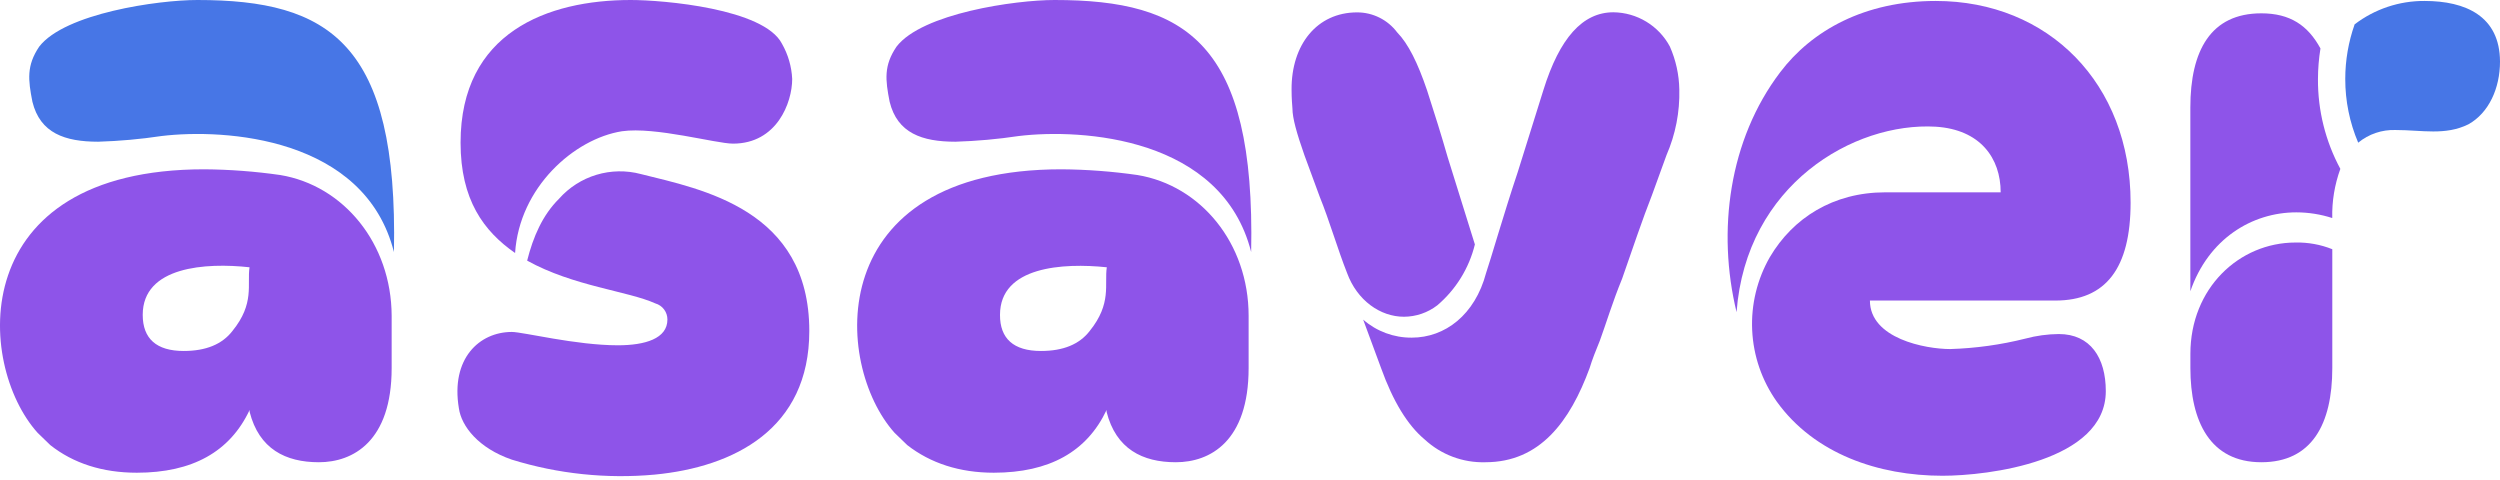 <svg width="172" height="33" viewBox="0 0 172 33" fill="none" xmlns="http://www.w3.org/2000/svg">
<path d="M2.699 3.206C4.465 0.917 10.875 0 13.58 0C22.635 0 27.397 2.943 27.103 17.34C25.105 9.425 15.462 8.833 11.109 9.359C9.668 9.575 8.214 9.706 6.757 9.75C4.465 9.75 2.759 9.162 2.23 7.001C1.935 5.498 1.816 4.515 2.699 3.206Z" fill="#4776E6"/>
<path d="M19.282 12.042C17.548 11.793 15.8 11.661 14.05 11.648C-2.417 11.648 -1.653 25.064 2.584 29.773L3.463 30.625C5.051 31.878 7.052 32.523 9.412 32.523C13.234 32.523 15.822 31.083 17.174 28.205V28.336C17.823 30.888 19.645 31.802 21.937 31.802C24.291 31.802 26.946 30.365 26.946 25.324V21.727C26.928 16.751 23.634 12.759 19.282 12.042ZM15.991 22.772C15.283 23.689 14.165 24.147 12.637 24.147C10.759 24.147 9.819 23.295 9.819 21.661C9.819 18.323 14.168 18.06 17.168 18.389C16.99 19.566 17.534 20.875 15.991 22.772Z" fill="#8E54E9"/>
<path d="M35.216 22.838C35.98 22.838 39.627 23.756 42.508 23.756C44.387 23.756 45.918 23.295 45.918 21.986C45.92 21.736 45.84 21.492 45.69 21.291C45.54 21.09 45.329 20.944 45.088 20.875C43.209 20.023 39.452 19.698 36.268 17.932C36.681 16.294 37.326 14.801 38.459 13.677C39.148 12.898 40.041 12.326 41.036 12.026C42.031 11.726 43.091 11.709 44.095 11.976C48.269 13.022 55.68 14.397 55.68 22.772C55.68 29.514 50.505 32.131 45.035 32.654C41.726 32.955 38.39 32.605 35.216 31.624C32.924 30.838 31.746 29.332 31.571 28.089C30.998 24.67 32.98 22.838 35.216 22.838ZM31.687 9.816C31.687 2.226 37.686 0 43.391 0C45.623 0 52.562 0.589 53.799 3.009C54.222 3.75 54.463 4.58 54.503 5.432C54.503 7.067 53.445 9.882 50.433 9.882C49.258 9.882 45.082 8.704 42.79 9.03C39.496 9.553 35.732 12.891 35.438 17.406C33.274 15.903 31.687 13.742 31.687 9.816Z" fill="#8E54E9"/>
<path d="M73.026 11.648C74.777 11.661 76.525 11.793 78.259 12.042C82.611 12.759 85.905 16.739 85.905 21.727V25.324C85.905 30.365 83.259 31.802 80.895 31.802C78.603 31.802 76.781 30.888 76.133 28.336V28.205C74.78 31.081 72.193 32.52 68.371 32.523C66.019 32.523 64.018 31.868 62.422 30.625L61.542 29.773C57.324 25.064 56.56 11.648 73.026 11.648ZM61.683 3.206C63.442 0.917 69.852 0 72.554 0C81.612 0 86.374 2.943 86.08 17.34C84.079 9.425 74.436 8.833 70.086 9.359C68.645 9.575 67.191 9.706 65.734 9.75C63.442 9.75 61.736 9.162 61.207 7.001C60.912 5.498 60.793 4.515 61.683 3.206ZM71.621 24.147C73.149 24.147 74.265 23.689 74.971 22.772C76.502 20.875 75.973 19.566 76.148 18.389C73.149 18.076 68.8 18.323 68.8 21.661C68.793 23.295 69.733 24.147 71.614 24.147H71.621Z" fill="#8E54E9"/>
<path d="M93.369 0.852C93.904 0.851 94.431 0.975 94.909 1.214C95.387 1.452 95.803 1.799 96.124 2.226C96.888 3.009 97.537 4.318 98.182 6.215C98.711 7.853 99.18 9.346 99.594 10.796L101.472 16.817C101.072 18.45 100.167 19.916 98.886 21.006C98.228 21.513 97.422 21.789 96.591 21.792C94.957 21.792 93.369 20.665 92.68 18.787C92.032 17.152 91.444 15.123 90.802 13.551L89.743 10.674C89.214 9.168 88.92 8.122 88.92 7.468C88.86 6.747 88.86 6.353 88.86 6.159C88.842 3.075 90.608 0.852 93.369 0.852ZM97.126 23.23C99.421 23.23 101.479 21.664 102.243 18.78C102.537 17.932 103.476 14.66 104.419 11.845L106.182 6.209C107.299 2.611 108.887 0.845 111.003 0.845C111.802 0.854 112.584 1.078 113.267 1.492C113.95 1.906 114.509 2.496 114.886 3.2C115.298 4.131 115.519 5.135 115.537 6.153C115.576 7.704 115.276 9.245 114.657 10.668L113.659 13.414C113.014 15.051 112.309 17.146 111.601 19.175C110.956 20.74 110.484 22.306 110.073 23.427C109.779 24.147 109.544 24.735 109.366 25.324C108.016 28.991 105.956 31.802 102.193 31.802C100.65 31.846 99.152 31.284 98.019 30.237C96.841 29.254 95.842 27.617 95.019 25.327L93.786 21.99C94.711 22.8 95.903 23.241 97.133 23.23H97.126Z" fill="#8E54E9"/>
<path d="M122.476 4.972C124.652 2.095 128.296 0.066 133.178 0.066C140.94 0.066 146.585 5.758 146.585 13.94C146.585 18.455 144.879 20.678 141.409 20.678H128.65C128.65 23.295 132.473 24.015 134.177 24.015C135.923 23.962 137.658 23.721 139.352 23.295C140.1 23.094 140.87 22.989 141.644 22.982C143.82 22.982 144.879 24.616 144.879 26.909C144.879 31.749 136.766 32.732 133.647 32.732C129.239 32.732 124.827 31.226 122.241 27.629C121.22 26.189 120.633 24.487 120.55 22.724C120.467 20.961 120.891 19.211 121.771 17.681C123.359 14.998 126.12 13.232 129.708 13.232H137.646C137.646 10.874 136.237 8.911 133.178 8.717C127.542 8.388 120.124 12.709 119.476 21.476C118.123 15.903 118.947 9.619 122.476 4.972Z" fill="#8E54E9"/>
<path d="M150.699 25.324V24.344C150.699 19.829 154.053 16.686 157.932 16.686C158.798 16.668 159.658 16.824 160.462 17.146V25.324C160.462 29.185 159.05 31.802 155.581 31.802C152.052 31.802 150.699 28.991 150.699 25.324Z" fill="#8E54E9"/>
<path d="M159.476 5.442C159.477 4.736 159.535 4.031 159.648 3.335C158.781 1.738 157.55 0.917 155.577 0.917C152.108 0.917 150.696 3.469 150.696 7.396V20.039C151.933 16.441 154.929 14.61 157.988 14.61C158.827 14.611 159.661 14.743 160.459 15.001C160.433 13.849 160.622 12.702 161.016 11.619C159.993 9.722 159.463 7.598 159.476 5.442Z" fill="#8E54E9"/>
<path d="M166.812 0.066C165.074 0.054 163.381 0.62 161.999 1.675C161.573 2.882 161.354 4.152 161.354 5.432C161.351 6.939 161.654 8.43 162.244 9.816C162.966 9.223 163.88 8.913 164.814 8.945C166.636 8.945 168.224 9.34 169.824 8.554C171.236 7.768 172 6.068 172 4.233C171.987 1.112 169.636 0.066 166.812 0.066Z" fill="#4776E6"/>
</svg>

